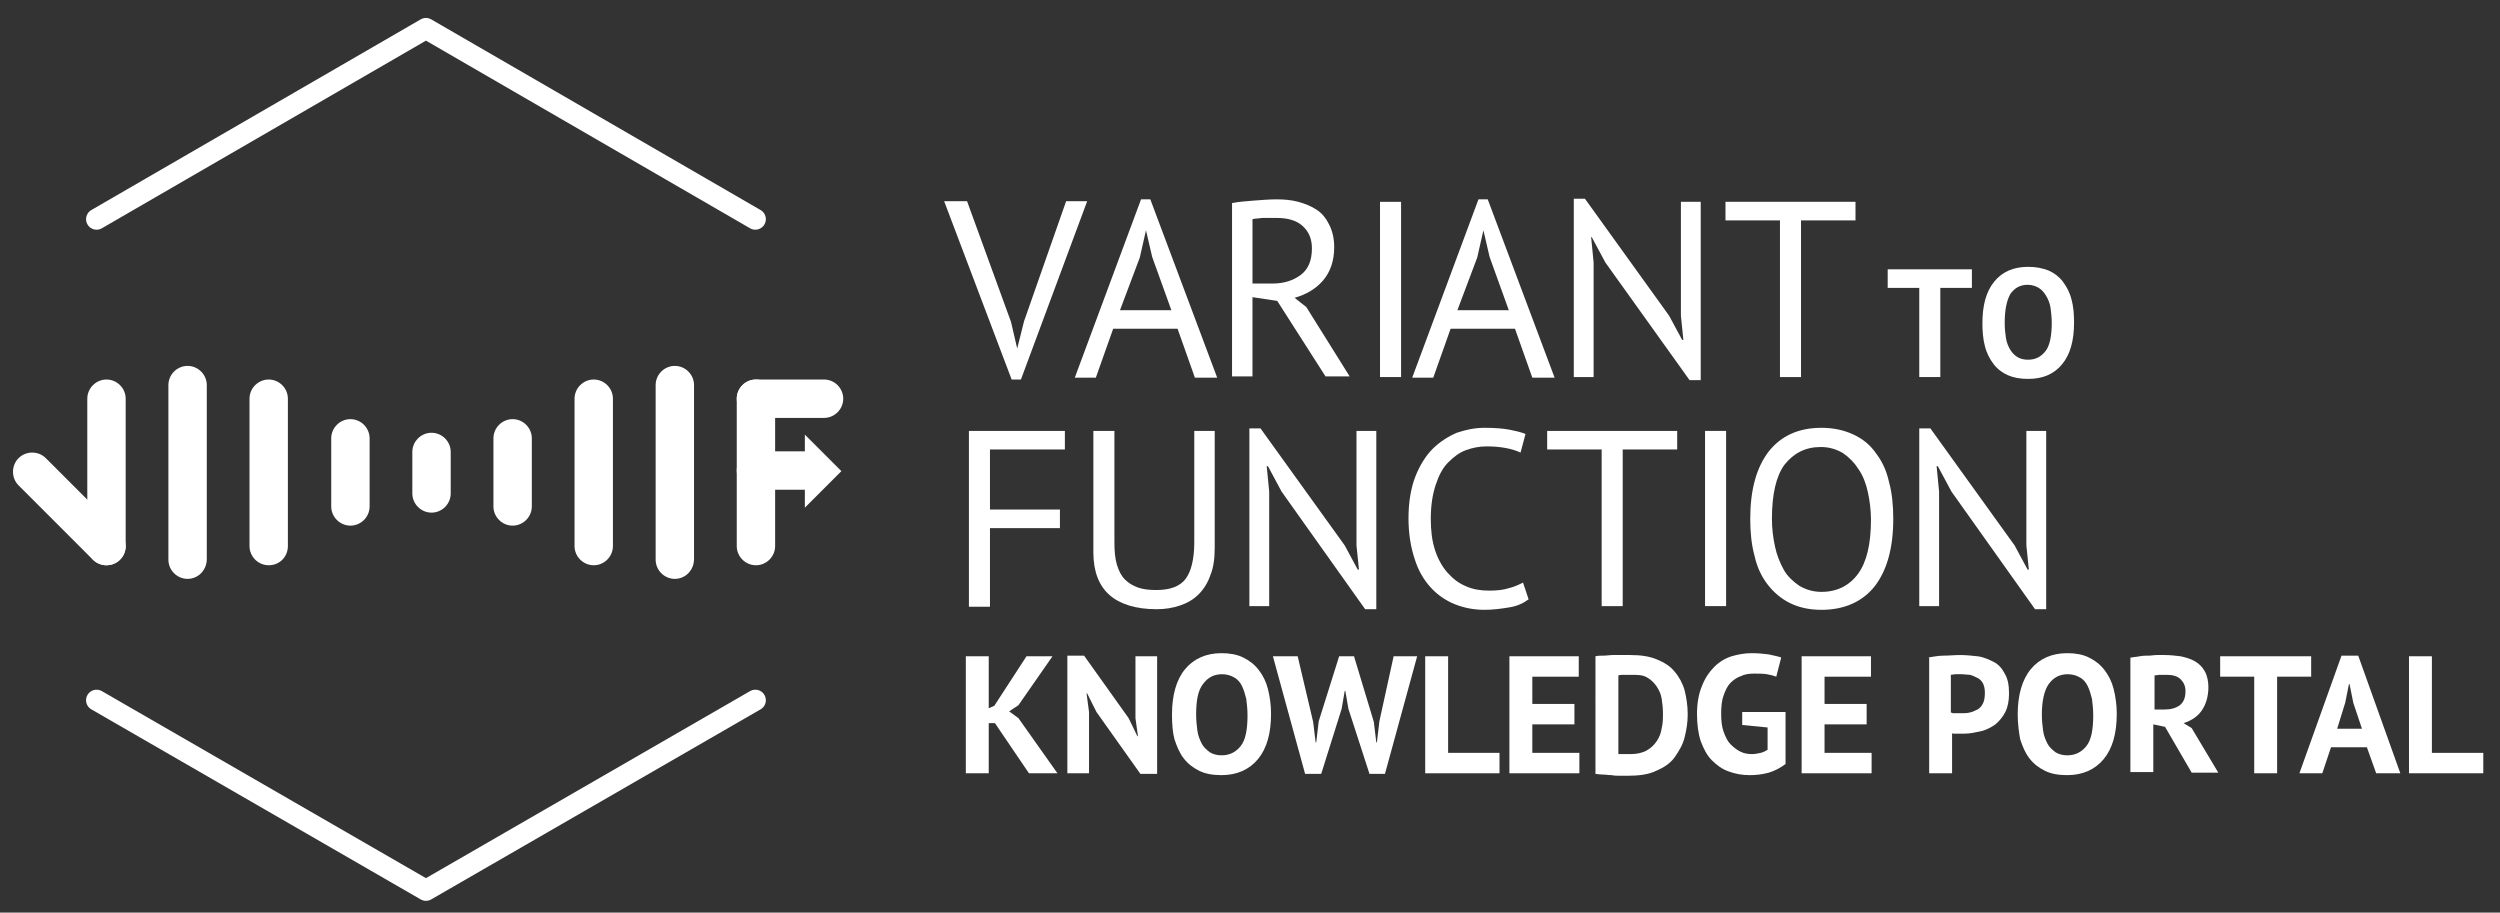 <?xml version="1.0" encoding="utf-8"?>
<!-- Generator: Adobe Illustrator 23.0.4, SVG Export Plug-In . SVG Version: 6.00 Build 0)  -->
<svg version="1.1" id="Layer_1" xmlns="http://www.w3.org/2000/svg" xmlns:xlink="http://www.w3.org/1999/xlink" x="0px" y="0px"
	 viewBox="0 0 403.8 147.4" style="enable-background:new 0 0 403.8 147.4;" xml:space="preserve">
<rect x="0" y="0" width="403.8" height="147.4" fill="#333333" stroke="none"/>
<style type="text/css">
	.st0{fill:#FFFFFF;}
	.st1{fill:none;stroke:#FFFFFF;stroke-width:3.4;stroke-linecap:round;stroke-linejoin:round;stroke-miterlimit:10;}
</style>
<g>
	<path class="st0" d="M160.7,116.8h-1v8.1H156V106h3.7v8.4l0.9-0.4l5.2-8h4.2l-5.5,7.9l-1.5,1l1.5,1.1l6.3,8.9h-4.6L160.7,116.8z"/>
	<path class="st0" d="M177.1,115l-1.5-3h-0.1l0.4,3v9.9h-3.5v-19h2.7l7.2,10.1l1.4,2.9h0.1l-0.4-2.9V106h3.5v19h-2.7L177.1,115z"/>
	<path class="st0" d="M189.3,115.4c0-3.1,0.7-5.6,2.1-7.3c1.4-1.7,3.4-2.6,5.9-2.6c1.3,0,2.5,0.2,3.5,0.7c1,0.5,1.8,1.1,2.5,2
		c0.7,0.9,1.2,1.9,1.5,3.1c0.3,1.2,0.5,2.5,0.5,4c0,3.2-0.7,5.6-2.1,7.3c-1.4,1.7-3.4,2.6-5.9,2.6c-1.4,0-2.6-0.2-3.6-0.7
		c-1-0.5-1.8-1.1-2.5-2c-0.7-0.9-1.1-1.9-1.5-3.1C189.4,118.3,189.3,116.9,189.3,115.4z M193.2,115.4c0,1,0.1,1.8,0.2,2.6
		s0.4,1.5,0.7,2.1c0.3,0.6,0.8,1,1.3,1.4c0.5,0.3,1.1,0.5,1.9,0.5c1.3,0,2.3-0.5,3.1-1.5s1.1-2.7,1.1-5c0-0.9-0.1-1.8-0.2-2.6
		c-0.2-0.8-0.4-1.5-0.7-2.1c-0.3-0.6-0.7-1.1-1.3-1.4c-0.5-0.3-1.2-0.5-1.9-0.5c-1.3,0-2.3,0.5-3.1,1.6
		C193.5,111.5,193.2,113.2,193.2,115.4z"/>
	<path class="st0" d="M212.1,116.6l0.4,3.3h0.1l0.4-3.4l3.3-10.5h2.4l3.2,10.6l0.4,3.3h0.1l0.4-3.4l2.3-10.5h3.8l-5.2,19h-2.5
		l-3.4-10.5l-0.5-2.9h-0.1l-0.5,2.9l-3.3,10.5h-2.6l-5.2-19h4L212.1,116.6z"/>
	<path class="st0" d="M242.2,124.9h-12V106h3.7v15.6h8.3V124.9z"/>
	<path class="st0" d="M243.8,106h11.2v3.3h-7.5v4.4h6.8v3.3h-6.8v4.6h7.6v3.3h-11.3V106z"/>
	<path class="st0" d="M257.7,106c0.4-0.1,0.8-0.1,1.3-0.1c0.5,0,1-0.1,1.5-0.1c0.5,0,1,0,1.5,0c0.5,0,0.9,0,1.3,0
		c1.7,0,3.1,0.2,4.3,0.7c1.2,0.5,2.2,1.1,2.9,2c0.7,0.8,1.3,1.9,1.6,3c0.3,1.2,0.5,2.5,0.5,3.9c0,1.3-0.2,2.5-0.5,3.7
		s-0.9,2.2-1.6,3.2s-1.8,1.7-3,2.2c-1.2,0.6-2.8,0.8-4.6,0.8c-0.3,0-0.7,0-1.1,0c-0.5,0-1,0-1.5-0.1c-0.5,0-1-0.1-1.5-0.1
		s-0.8-0.1-1.1-0.1V106z M263.5,109c-0.4,0-0.8,0-1.2,0c-0.4,0-0.7,0-0.9,0.1v12.7c0.1,0,0.2,0,0.4,0c0.2,0,0.4,0,0.6,0
		c0.2,0,0.4,0,0.6,0c0.2,0,0.3,0,0.4,0c1,0,1.9-0.2,2.6-0.6c0.7-0.4,1.2-0.9,1.6-1.5c0.4-0.6,0.7-1.3,0.8-2.1
		c0.2-0.8,0.2-1.6,0.2-2.5c0-0.7-0.1-1.5-0.2-2.2c-0.1-0.7-0.4-1.4-0.8-2c-0.4-0.6-0.9-1.1-1.6-1.5S264.5,109,263.5,109z"/>
	<path class="st0" d="M281.4,115h7v8.4c-0.8,0.6-1.7,1.1-2.7,1.4c-1.1,0.3-2.1,0.4-3.1,0.4c-1.2,0-2.3-0.2-3.4-0.6s-1.9-1-2.7-1.8
		c-0.8-0.8-1.3-1.8-1.8-3.1c-0.4-1.2-0.6-2.7-0.6-4.4c0-1.8,0.3-3.3,0.8-4.5c0.5-1.3,1.2-2.3,2-3.1c0.8-0.8,1.8-1.4,2.8-1.7
		s2.1-0.5,3.2-0.5s2,0.1,2.8,0.2c0.8,0.2,1.5,0.3,2,0.5l-0.8,3.1c-0.5-0.2-1-0.3-1.5-0.4c-0.6-0.1-1.3-0.1-2.1-0.1
		c-0.8,0-1.5,0.1-2.1,0.4c-0.6,0.2-1.2,0.6-1.7,1.1c-0.5,0.5-0.8,1.2-1.1,2c-0.3,0.8-0.4,1.8-0.4,3c0,1.1,0.1,2.1,0.4,2.9
		c0.3,0.8,0.6,1.5,1.1,2s1,0.9,1.6,1.2c0.6,0.3,1.2,0.4,1.9,0.4c0.5,0,0.9-0.1,1.4-0.2c0.4-0.1,0.8-0.3,1.1-0.5v-3.6l-4.1-0.4V115z"
		/>
	<path class="st0" d="M291,106h11.2v3.3h-7.5v4.4h6.8v3.3h-6.8v4.6h7.6v3.3H291V106z"/>
	<path class="st0" d="M311.4,106.2c0.8-0.1,1.6-0.3,2.5-0.3s1.8-0.1,2.7-0.1c0.9,0,1.9,0.1,2.8,0.2s1.8,0.5,2.6,0.9s1.4,1.1,1.8,1.9
		c0.5,0.8,0.7,1.9,0.7,3.2c0,1.2-0.2,2.2-0.6,3c-0.4,0.8-1,1.5-1.6,2c-0.7,0.5-1.5,0.9-2.3,1.1c-0.9,0.2-1.8,0.4-2.7,0.4
		c-0.1,0-0.2,0-0.4,0s-0.4,0-0.6,0c-0.2,0-0.4,0-0.6,0c-0.2,0-0.4,0-0.4-0.1v6.5h-3.7V106.2z M316.9,108.9c-0.4,0-0.7,0-1,0
		c-0.3,0-0.6,0.1-0.8,0.1v6.1c0.1,0,0.2,0,0.3,0.1c0.1,0,0.3,0,0.5,0c0.2,0,0.3,0,0.5,0s0.3,0,0.3,0c0.5,0,1,0,1.4-0.1
		c0.5-0.1,0.9-0.3,1.3-0.5c0.4-0.2,0.7-0.6,0.9-1c0.2-0.4,0.3-1,0.3-1.7c0-0.6-0.1-1.1-0.3-1.5c-0.2-0.4-0.5-0.7-0.9-0.9
		c-0.4-0.2-0.8-0.4-1.2-0.5C317.8,109,317.3,108.9,316.9,108.9z"/>
	<path class="st0" d="M325.9,115.4c0-3.1,0.7-5.6,2.1-7.3c1.4-1.7,3.4-2.6,5.9-2.6c1.3,0,2.5,0.2,3.5,0.7c1,0.5,1.8,1.1,2.5,2
		c0.7,0.9,1.2,1.9,1.5,3.1c0.3,1.2,0.5,2.5,0.5,4c0,3.2-0.7,5.6-2.1,7.3c-1.4,1.7-3.4,2.6-5.9,2.6c-1.4,0-2.6-0.2-3.6-0.7
		c-1-0.5-1.8-1.1-2.5-2c-0.7-0.9-1.1-1.9-1.5-3.1C326.1,118.3,325.9,116.9,325.9,115.4z M329.8,115.4c0,1,0.1,1.8,0.2,2.6
		s0.4,1.5,0.7,2.1c0.3,0.6,0.8,1,1.3,1.4c0.5,0.3,1.1,0.5,1.9,0.5c1.3,0,2.3-0.5,3.1-1.5s1.1-2.7,1.1-5c0-0.9-0.1-1.8-0.2-2.6
		c-0.2-0.8-0.4-1.5-0.7-2.1c-0.3-0.6-0.7-1.1-1.3-1.4c-0.5-0.3-1.2-0.5-1.9-0.5c-1.3,0-2.3,0.5-3.1,1.6
		C330.2,111.5,329.8,113.2,329.8,115.4z"/>
	<path class="st0" d="M344.3,106.2c0.4-0.1,0.9-0.1,1.3-0.2c0.5-0.1,1-0.1,1.4-0.1c0.5,0,0.9-0.1,1.4-0.1c0.4,0,0.9,0,1.2,0
		c0.9,0,1.8,0.1,2.6,0.2c0.9,0.2,1.6,0.4,2.3,0.8c0.7,0.4,1.2,0.9,1.6,1.6c0.4,0.7,0.6,1.6,0.6,2.6c0,1.5-0.4,2.8-1.1,3.8
		c-0.7,1-1.7,1.6-2.9,2l1.3,0.8l4.3,7.2h-4.3l-4.3-7.4l-1.9-0.4v7.7h-3.7V106.2z M350,109c-0.4,0-0.8,0-1.1,0
		c-0.4,0-0.7,0.1-0.9,0.1v5.5h1.6c1,0,1.8-0.2,2.5-0.7c0.6-0.5,0.9-1.2,0.9-2.3c0-0.8-0.3-1.4-0.8-1.9S350.9,109,350,109z"/>
	<path class="st0" d="M373.3,109.3h-5.5v15.6h-3.7v-15.6h-5.5V106h14.7V109.3z"/>
	<path class="st0" d="M382.3,120.7h-5.8l-1.4,4.2h-3.7l6.8-19h2.7l6.8,19h-3.9L382.3,120.7z M377.5,117.7h4l-1.4-4.2l-0.6-3h-0.1
		l-0.6,3L377.5,117.7z"/>
	<path class="st0" d="M401.1,124.9h-12V106h3.7v15.6h8.3V124.9z"/>
	<g>
		<path class="st0" d="M156.5,69.6H172v3h-12.1v9.7h11.3v3h-11.3v12.7h-3.4V69.6z"/>
		<path class="st0" d="M193,69.6h3.2v18.9c0,1.7-0.2,3.2-0.7,4.4c-0.4,1.2-1.1,2.3-1.9,3.1c-0.8,0.8-1.8,1.4-3,1.8
			c-1.2,0.4-2.4,0.6-3.8,0.6c-3.3,0-5.9-0.8-7.6-2.3c-1.7-1.5-2.6-3.8-2.6-6.9V69.6h3.4v18c0,1.4,0.1,2.6,0.4,3.6
			c0.3,1,0.7,1.8,1.3,2.4c0.6,0.6,1.3,1,2.1,1.3c0.9,0.3,1.8,0.4,3,0.4c2.2,0,3.8-0.6,4.7-1.8c0.9-1.2,1.4-3.2,1.4-5.9V69.6z"/>
		<path class="st0" d="M207,79.4l-2.2-4.1h-0.2l0.4,4.1v18.5h-3.2V69.2h1.8l13.6,18.9l2.1,3.9h0.2l-0.4-3.9V69.6h3.2v28.8h-1.8
			L207,79.4z"/>
		<path class="st0" d="M246.9,96.8c-0.8,0.6-1.8,1.1-3.1,1.3c-1.2,0.2-2.6,0.4-4,0.4c-1.7,0-3.3-0.3-4.8-0.9
			c-1.5-0.6-2.8-1.5-3.9-2.7c-1.1-1.2-2-2.7-2.6-4.6c-0.6-1.8-1-4-1-6.6c0-2.6,0.4-4.9,1.1-6.7c0.7-1.8,1.7-3.4,2.8-4.5
			s2.5-2,3.9-2.6c1.5-0.5,2.9-0.8,4.5-0.8c1.6,0,2.9,0.1,4,0.3c1,0.2,1.9,0.4,2.6,0.7l-0.8,3c-1.3-0.6-3.1-1-5.5-1
			c-1.1,0-2.2,0.2-3.3,0.6c-1.1,0.4-2,1.1-2.9,2c-0.9,0.9-1.5,2.1-2,3.6c-0.5,1.5-0.8,3.3-0.8,5.5c0,1.9,0.2,3.6,0.7,5.1
			c0.5,1.5,1.2,2.7,2,3.6c0.9,1,1.8,1.7,3,2.2c1.1,0.5,2.4,0.7,3.7,0.7c1.2,0,2.3-0.1,3.2-0.4c0.9-0.2,1.7-0.6,2.3-0.9L246.9,96.8z"
			/>
		<path class="st0" d="M270.9,72.6h-8.8v25.3h-3.4V72.6h-8.8v-3h21V72.6z"/>
		<path class="st0" d="M275.4,69.6h3.4v28.3h-3.4V69.6z"/>
		<path class="st0" d="M282.7,83.8c0-4.7,1-8.3,3-10.9c2-2.5,4.8-3.8,8.5-3.8c2,0,3.7,0.4,5.2,1.1c1.5,0.7,2.7,1.7,3.6,3
			c1,1.3,1.7,2.8,2.1,4.6c0.5,1.8,0.7,3.8,0.7,6c0,4.7-1,8.3-3,10.9c-2,2.5-4.9,3.8-8.6,3.8c-2,0-3.7-0.4-5.1-1.1
			c-1.4-0.7-2.6-1.7-3.6-3c-1-1.3-1.7-2.8-2.1-4.6C282.9,88,282.7,86,282.7,83.8z M286.2,83.8c0,1.6,0.2,3.1,0.5,4.5
			c0.3,1.4,0.8,2.6,1.4,3.7c0.6,1.1,1.5,1.9,2.5,2.6c1,0.6,2.2,1,3.6,1c2.5,0,4.5-1,5.9-2.9c1.4-1.9,2.1-4.8,2.1-8.8
			c0-1.5-0.2-3-0.5-4.4c-0.3-1.4-0.8-2.7-1.5-3.7c-0.7-1.1-1.5-1.9-2.5-2.6c-1-0.6-2.2-1-3.6-1c-2.5,0-4.4,1-5.9,2.9
			C286.9,76.9,286.2,79.8,286.2,83.8z"/>
		<path class="st0" d="M315.2,79.4l-2.2-4.1h-0.2l0.4,4.1v18.5h-3.2V69.2h1.8l13.6,18.9l2.1,3.9h0.2l-0.4-3.9V69.6h3.2v28.8h-1.8
			L315.2,79.4z"/>
	</g>
	<g>
		<path class="st0" d="M163.3,52l1,4.3h0l1.1-4.4l6.8-19.4h3.4l-10.7,28.8h-1.5l-10.9-28.8h3.7L163.3,52z"/>
		<path class="st0" d="M190.2,53.1h-10.4l-2.8,7.9h-3.4l10.7-28.8h1.5l10.8,28.8h-3.6L190.2,53.1z M180.9,50.1h8.3l-3.1-8.6l-1-4.3
			h0l-1,4.4L180.9,50.1z"/>
		<path class="st0" d="M199,32.8c1-0.2,2.2-0.3,3.5-0.4c1.3-0.1,2.6-0.2,3.7-0.2c1.2,0,2.4,0.1,3.5,0.4c1.1,0.3,2.1,0.7,3,1.3
			c0.9,0.6,1.5,1.4,2,2.4c0.5,1,0.8,2.2,0.8,3.6c0,2.2-0.6,4-1.8,5.4c-1.2,1.4-2.8,2.3-4.6,2.8l1.9,1.5l7,11.2h-3.9l-7.8-12.2
			l-4-0.6v12.8H199V32.8z M206.2,35.2c-0.4,0-0.7,0-1.1,0c-0.4,0-0.7,0-1.1,0c-0.4,0-0.7,0.1-1,0.1c-0.3,0-0.6,0.1-0.7,0.1v10.4h3.2
			c1.9,0,3.4-0.5,4.6-1.4c1.2-0.9,1.8-2.3,1.8-4.3c0-1.5-0.5-2.7-1.5-3.6C209.4,35.6,208,35.2,206.2,35.2z"/>
		<path class="st0" d="M222.9,32.6h3.4v28.3h-3.4V32.6z"/>
		<path class="st0" d="M244.7,53.1h-10.4l-2.8,7.9h-3.4l10.7-28.8h1.5l10.8,28.8h-3.6L244.7,53.1z M235.4,50.1h8.3l-3.1-8.6l-1-4.3
			h0l-1,4.4L235.4,50.1z"/>
		<path class="st0" d="M259.3,42.4l-2.2-4.1H257l0.4,4.1v18.5h-3.2V32.1h1.8L269.6,51l2.1,3.9h0.2l-0.4-3.9V32.6h3.2v28.8h-1.8
			L259.3,42.4z"/>
		<path class="st0" d="M299.7,35.6h-8.8v25.3h-3.4V35.6h-8.8v-3h21V35.6z"/>
		<g>
			<path class="st0" d="M318.5,46.5h-5.1v14.4H310V46.5h-5.1v-3h13.6V46.5z"/>
			<path class="st0" d="M320.2,52.2c0-2.9,0.6-5.1,1.9-6.7c1.3-1.6,3.1-2.4,5.5-2.4c1.2,0,2.3,0.2,3.3,0.6c0.9,0.4,1.7,1,2.3,1.8
				c0.6,0.8,1.1,1.7,1.4,2.9c0.3,1.1,0.4,2.3,0.4,3.7c0,2.9-0.6,5.1-1.9,6.7c-1.3,1.6-3.1,2.4-5.5,2.4c-1.3,0-2.4-0.2-3.3-0.6
				c-0.9-0.4-1.7-1-2.3-1.8c-0.6-0.8-1.1-1.7-1.4-2.9C320.3,54.8,320.2,53.5,320.2,52.2z M323.8,52.2c0,0.9,0.1,1.7,0.2,2.4
				c0.1,0.7,0.4,1.4,0.7,1.9c0.3,0.5,0.7,0.9,1.2,1.2c0.5,0.3,1.1,0.4,1.7,0.4c1.2,0,2.1-0.5,2.8-1.4c0.7-0.9,1-2.5,1-4.6
				c0-0.8-0.1-1.6-0.2-2.4c-0.1-0.7-0.4-1.4-0.7-1.9c-0.3-0.5-0.7-1-1.2-1.3c-0.5-0.3-1.1-0.5-1.8-0.5c-1.2,0-2.1,0.5-2.8,1.5
				C324.1,48.6,323.8,50.1,323.8,52.2z"/>
		</g>
	</g>
</g>
<g>
	<polyline class="st1" points="15.6,113.1 68.8,143.8 122,113.1 	"/>
	<polyline class="st1" points="122,35.4 68.8,4.6 15.6,35.4 	"/>
	<g>
		<g>
			<path class="st0" d="M17.2,91.3L17.2,91.3c-1.7,0-3.1-1.4-3.1-3.1V64.4c0-1.7,1.4-3.1,3.1-3.1h0c1.7,0,3.1,1.4,3.1,3.1v23.8
				C20.3,89.9,18.9,91.3,17.2,91.3z"/>
			<path class="st0" d="M30.3,93.5L30.3,93.5c-1.7,0-3.1-1.4-3.1-3.1V62.2c0-1.7,1.4-3.1,3.1-3.1h0c1.7,0,3.1,1.4,3.1,3.1v28.1
				C33.4,92.1,32,93.5,30.3,93.5z"/>
			<path class="st0" d="M43.4,91.3L43.4,91.3c-1.7,0-3.1-1.4-3.1-3.1V64.4c0-1.7,1.4-3.1,3.1-3.1h0c1.7,0,3.1,1.4,3.1,3.1v23.8
				C46.5,89.9,45.2,91.3,43.4,91.3z"/>
			<path class="st0" d="M56.6,84.9L56.6,84.9c-1.7,0-3.1-1.4-3.1-3.1v-11c0-1.7,1.4-3.1,3.1-3.1h0c1.7,0,3.1,1.4,3.1,3.1v11
				C59.7,83.5,58.3,84.9,56.6,84.9z"/>
			<path class="st0" d="M69.7,82.8L69.7,82.8c-1.7,0-3.1-1.4-3.1-3.1V73c0-1.7,1.4-3.1,3.1-3.1h0c1.7,0,3.1,1.4,3.1,3.1v6.7
				C72.8,81.4,71.4,82.8,69.7,82.8z"/>
			<path class="st0" d="M82.8,84.9L82.8,84.9c-1.7,0-3.1-1.4-3.1-3.1v-11c0-1.7,1.4-3.1,3.1-3.1h0c1.7,0,3.1,1.4,3.1,3.1v11
				C85.9,83.5,84.5,84.9,82.8,84.9z"/>
			<path class="st0" d="M95.9,91.3L95.9,91.3c-1.7,0-3.1-1.4-3.1-3.1V64.4c0-1.7,1.4-3.1,3.1-3.1h0c1.7,0,3.1,1.4,3.1,3.1v23.8
				C99,89.9,97.6,91.3,95.9,91.3z"/>
			<path class="st0" d="M109,93.5L109,93.5c-1.7,0-3.1-1.4-3.1-3.1V62.2c0-1.7,1.4-3.1,3.1-3.1h0c1.7,0,3.1,1.4,3.1,3.1v28.1
				C112.1,92.1,110.7,93.5,109,93.5z"/>
			<path class="st0" d="M122.1,91.3L122.1,91.3c-1.7,0-3.1-1.4-3.1-3.1V64.4c0-1.7,1.4-3.1,3.1-3.1h0c1.7,0,3.1,1.4,3.1,3.1v23.8
				C125.2,89.9,123.8,91.3,122.1,91.3z"/>
			<path class="st0" d="M19.4,90.4L19.4,90.4c-1.2,1.2-3.2,1.2-4.4,0l-12-12c-1.2-1.2-1.2-3.2,0-4.4h0c1.2-1.2,3.2-1.2,4.4,0l12,12
				C20.6,87.3,20.6,89.2,19.4,90.4z"/>
			<path class="st0" d="M136.2,64.4L136.2,64.4c0,1.7-1.4,3.1-3.1,3.1h-11c-1.7,0-3.1-1.4-3.1-3.1v0c0-1.7,1.4-3.1,3.1-3.1h11
				C134.8,61.3,136.2,62.7,136.2,64.4z"/>
			<path class="st0" d="M134.3,76L134.3,76c0,1.7-1.4,3.1-3.1,3.1h-9.1c-1.7,0-3.1-1.4-3.1-3.1l0,0c0-1.7,1.4-3.1,3.1-3.1h9.1
				C132.9,72.9,134.3,74.3,134.3,76z"/>
		</g>
		<polygon class="st0" points="130,82 130,70.2 135.9,76.1 		"/>
	</g>
</g>
</svg>
